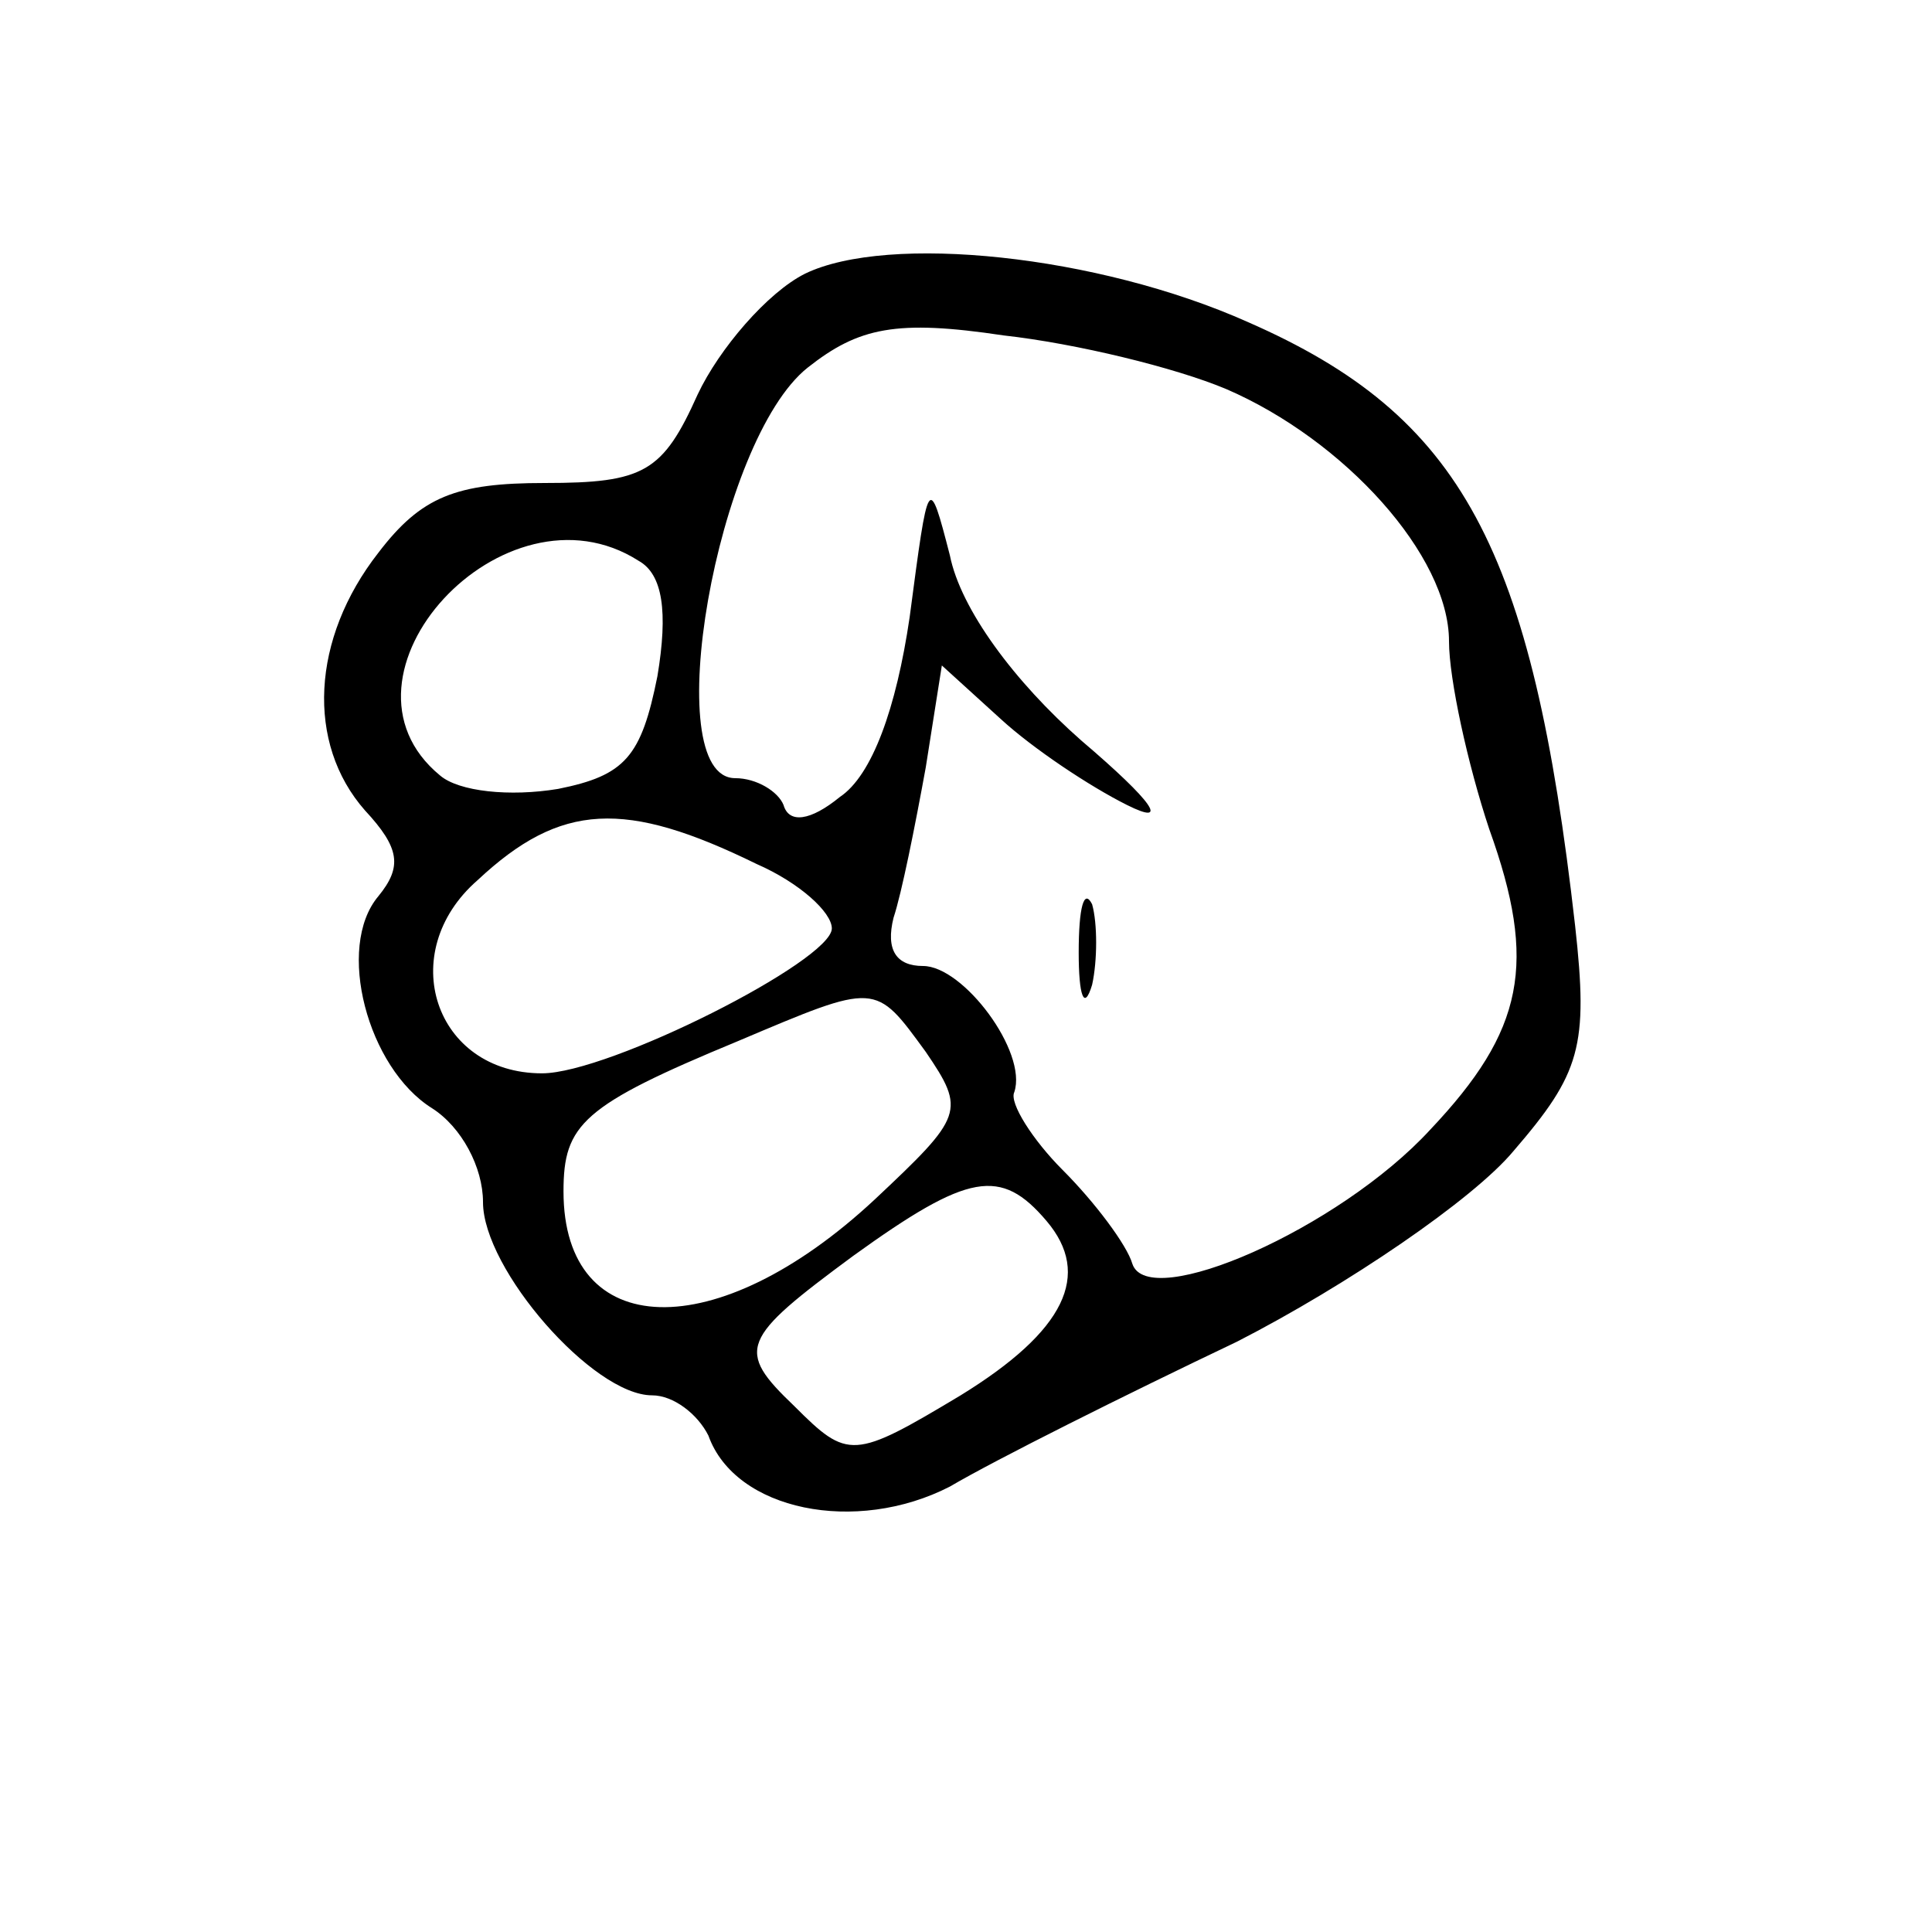 <svg xmlns="http://www.w3.org/2000/svg" width="96" height="96" preserveAspectRatio="xMidYMid meet" version="1.0" viewBox="0 0 72 72"><g fill="#000" stroke="none"><path d="M300 618 c-14 -7 -32 -28 -40 -45 -13 -29 -20 -33 -57 -33 -33 0 -46 -5 -62 -26 -25 -32 -27 -71 -5 -96 13 -14 14 -21 5 -32 -16 -19 -4 -64 20 -79 11 -7 19 -22 19 -35 0 -25 41 -72 63 -72 8 0 17 -7 21 -15 10 -28 55 -37 90 -19 17 10 65 34 107 54 41 21 88 53 103 71 25 29 28 39 23 84 -16 141 -42 190 -122 225 -56 25 -134 33 -165 18z m157 -43 c44 -19 83 -62 83 -94 0 -14 7 -46 15 -70 18 -50 13 -75 -22 -112 -34 -37 -105 -68 -111 -50 -2 7 -14 23 -26 35 -11 11 -20 25 -18 29 5 15 -19 47 -34 47 -10 0 -14 6 -11 18 3 9 8 34 12 56 l6 38 22 -20 c12 -11 33 -25 47 -32 16 -8 10 1 -17 24 -25 22 -45 49 -49 69 -8 31 -8 30 -15 -23 -5 -34 -14 -59 -26 -67 -11 -9 -19 -10 -21 -3 -2 5 -10 10 -18 10 -29 0 -7 126 27 153 19 15 33 18 73 12 27 -3 64 -12 83 -20z m-219 -64 c9 -5 11 -19 7 -43 -6 -30 -12 -37 -37 -42 -18 -3 -37 -1 -44 5 -45 37 24 112 74 80z m44 -113 c16 -7 28 -18 28 -24 0 -12 -83 -54 -108 -54 -40 0 -55 45 -24 72 31 29 55 30 104 6z m63 -70 c15 -22 14 -24 -19 -55 -59 -55 -116 -53 -116 3 0 25 7 32 65 56 52 22 51 22 70 -4z m45 -63 c17 -20 7 -41 -32 -65 -40 -24 -42 -24 -62 -4 -22 21 -20 25 22 56 43 31 55 33 72 13z" transform="translate(0,72) scale(0.1,-0.1)"/><path d="M402 365 c0 -16 2 -22 5 -12 2 9 2 23 0 30 -3 6 -5 -1 -5 -18z" transform="translate(0,72) scale(0.1,-0.1)"/></g></svg>